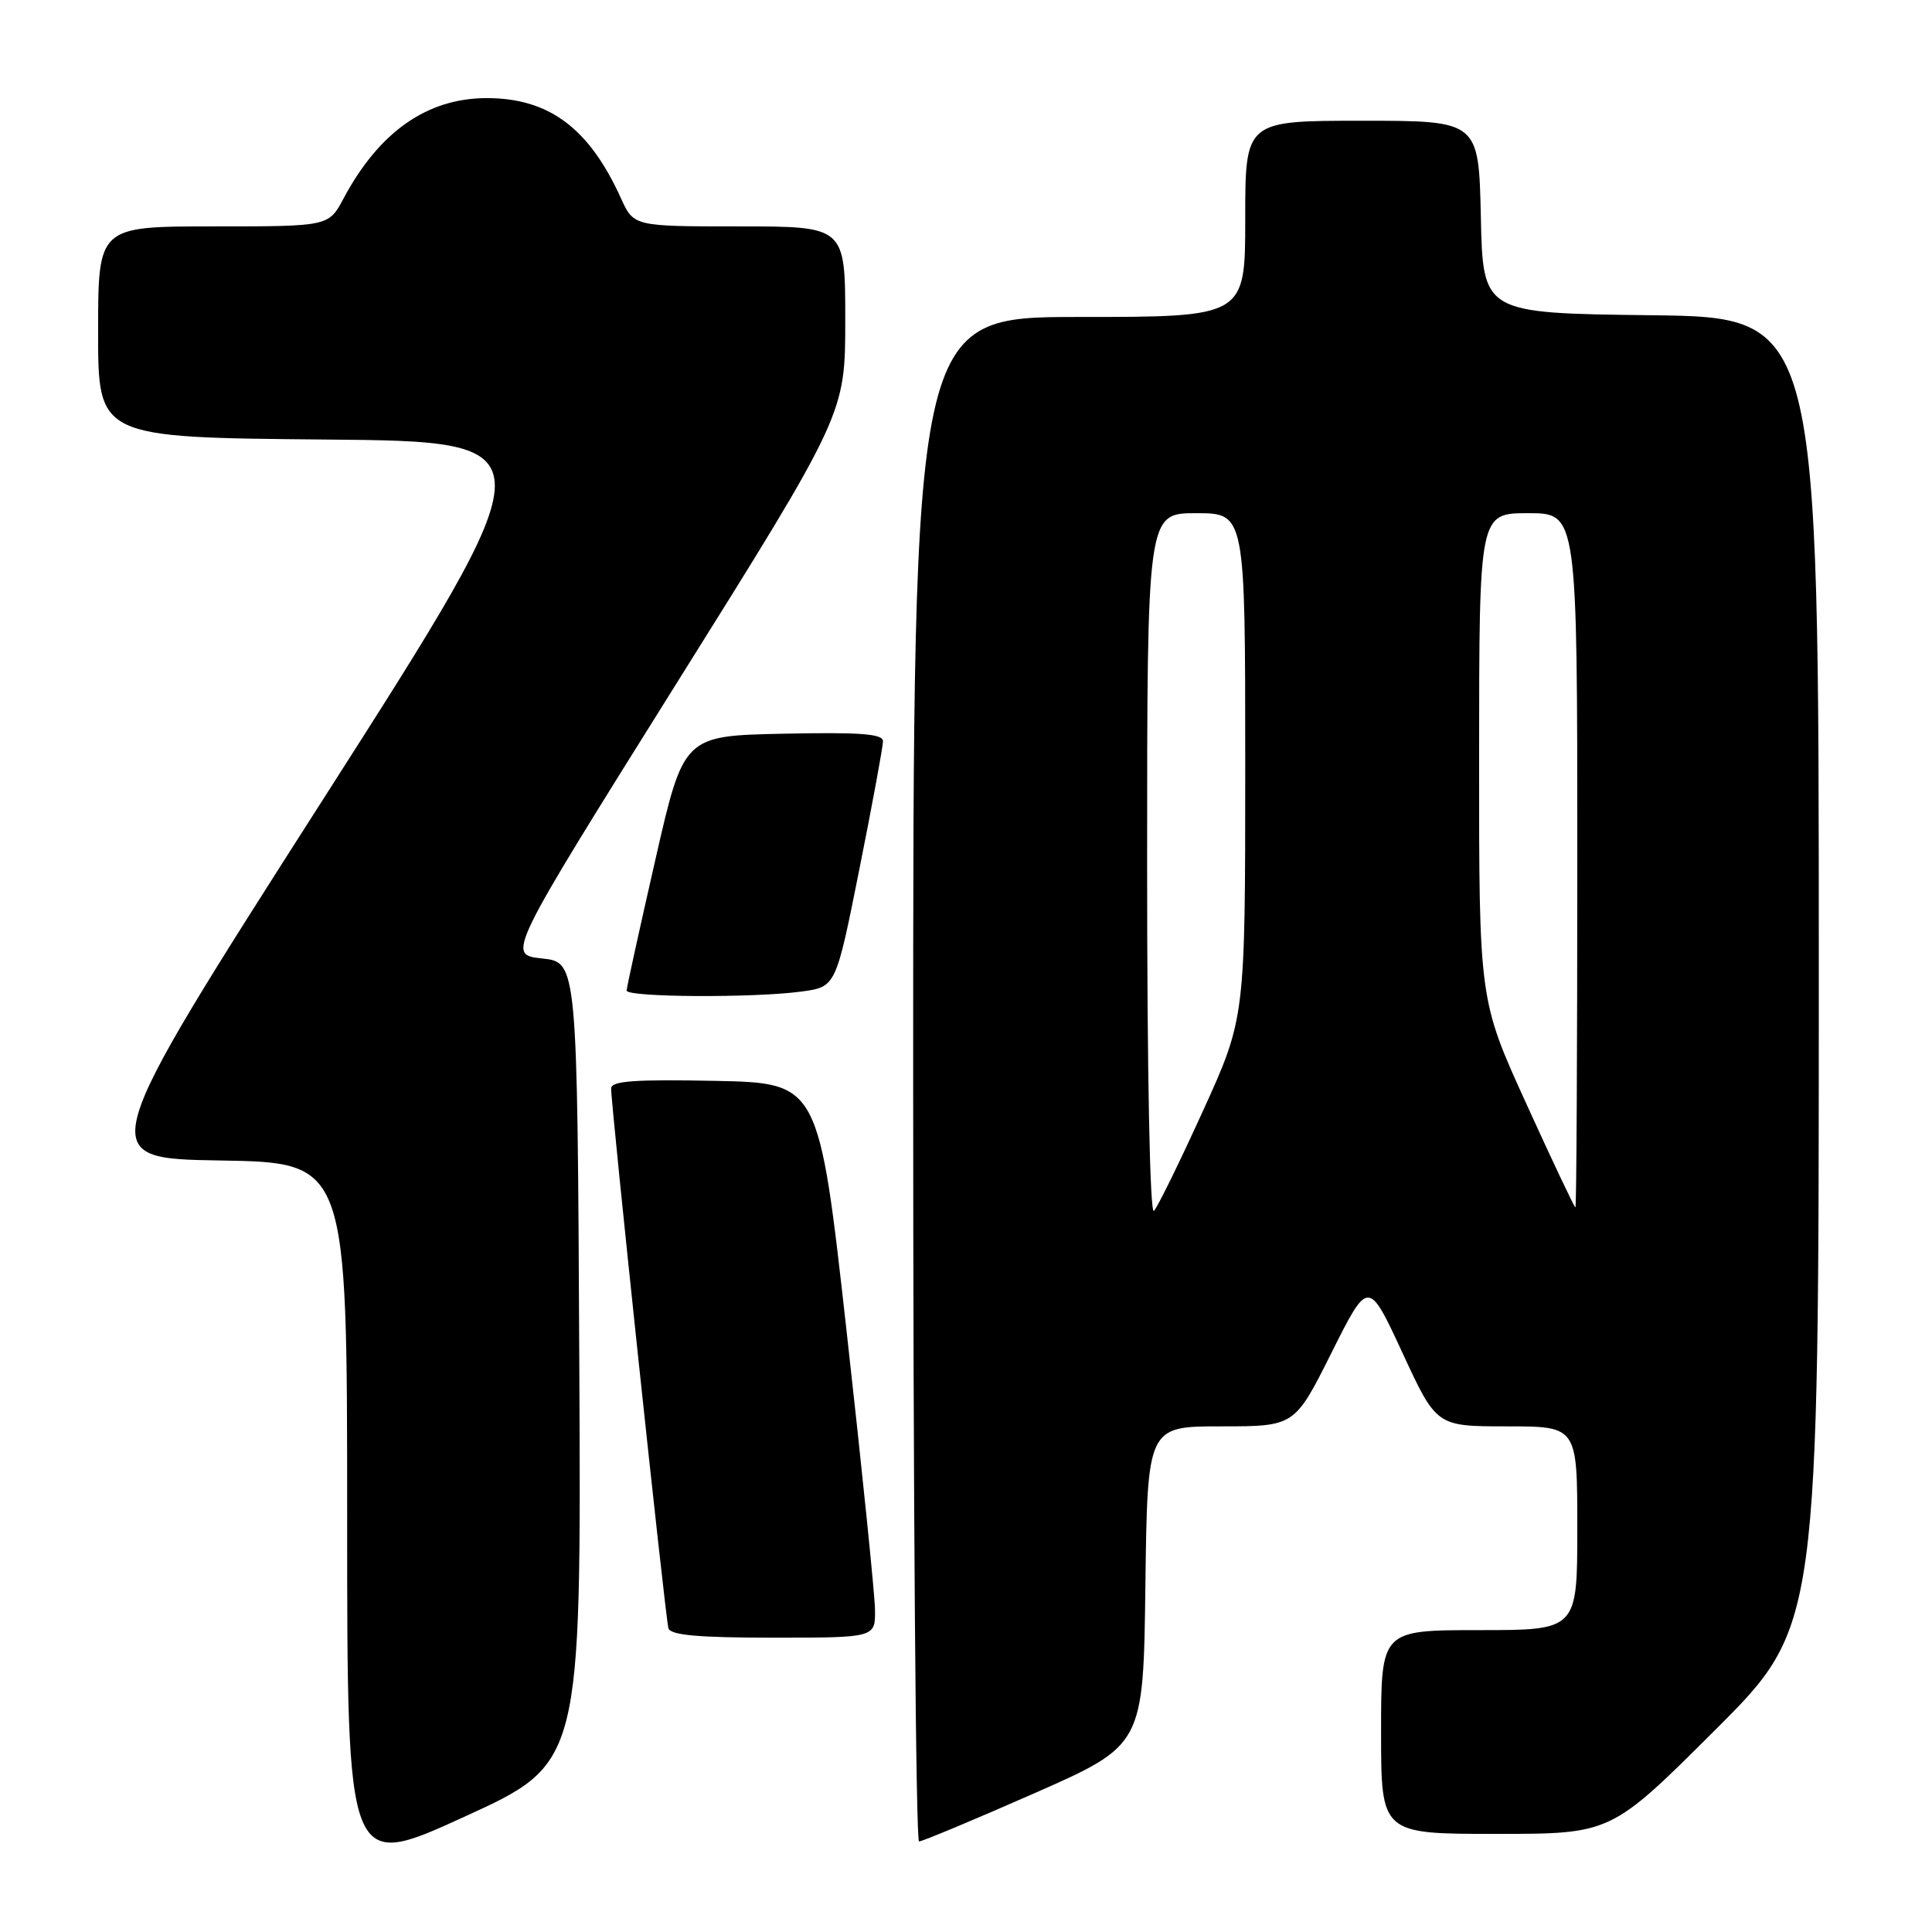 <?xml version="1.0" encoding="UTF-8" standalone="no"?>
<!DOCTYPE svg PUBLIC "-//W3C//DTD SVG 1.1//EN" "http://www.w3.org/Graphics/SVG/1.1/DTD/svg11.dtd" >
<svg xmlns="http://www.w3.org/2000/svg" xmlns:xlink="http://www.w3.org/1999/xlink" version="1.1" viewBox="0 0 256 256">
 <g >
 <path fill="currentColor"
d=" M 76.76 180.58 C 76.50 127.50 76.50 127.50 71.82 127.00 C 67.15 126.50 67.15 126.50 89.57 90.67 C 112.00 54.84 112.00 54.84 112.00 42.42 C 112.00 30.00 112.00 30.00 97.98 30.00 C 83.97 30.00 83.97 30.00 82.27 26.25 C 78.06 16.97 72.74 13.00 64.50 13.00 C 56.60 13.00 50.24 17.46 45.52 26.30 C 43.55 30.00 43.55 30.00 28.27 30.00 C 13.00 30.00 13.00 30.00 13.00 43.99 C 13.00 57.97 13.00 57.97 43.06 58.24 C 73.12 58.50 73.12 58.50 42.76 106.00 C 12.40 153.50 12.40 153.50 29.20 153.77 C 46.00 154.05 46.00 154.05 46.00 200.94 C 46.00 247.83 46.00 247.83 61.51 240.74 C 77.02 233.66 77.02 233.66 76.76 180.58 Z  M 137.03 237.63 C 151.50 231.25 151.50 231.25 151.77 210.13 C 152.04 189.00 152.04 189.00 161.79 189.00 C 171.55 189.00 171.55 189.00 176.43 179.25 C 181.31 169.50 181.31 169.50 185.83 179.25 C 190.34 189.00 190.34 189.00 199.67 189.00 C 209.00 189.00 209.00 189.00 209.00 202.50 C 209.00 216.00 209.00 216.00 196.00 216.00 C 183.00 216.00 183.00 216.00 183.00 229.50 C 183.00 243.00 183.00 243.00 198.24 243.00 C 213.47 243.00 213.47 243.00 227.24 229.26 C 241.00 215.53 241.00 215.53 241.00 128.78 C 241.00 42.04 241.00 42.04 218.75 41.77 C 196.50 41.50 196.50 41.50 196.22 28.75 C 195.94 16.00 195.94 16.00 180.47 16.00 C 165.00 16.00 165.00 16.00 165.00 29.00 C 165.00 42.00 165.00 42.00 143.00 42.00 C 121.00 42.00 121.00 42.00 121.00 143.00 C 121.00 198.55 121.35 244.00 121.78 244.00 C 122.21 244.00 129.07 241.13 137.03 237.63 Z  M 115.94 213.25 C 115.91 211.19 114.22 194.65 112.19 176.50 C 108.50 143.50 108.50 143.50 94.75 143.22 C 84.12 143.01 80.99 143.23 80.98 144.22 C 80.94 146.32 88.16 214.39 88.57 215.75 C 88.84 216.67 92.51 217.00 102.47 217.00 C 116.00 217.00 116.00 217.00 115.94 213.25 Z  M 106.24 131.38 C 110.76 130.76 110.76 130.76 113.88 115.13 C 115.60 106.53 117.00 98.92 117.00 98.22 C 117.00 97.23 114.00 97.01 103.79 97.22 C 90.58 97.50 90.58 97.50 86.82 114.00 C 84.75 123.08 83.04 130.84 83.03 131.25 C 82.99 132.15 99.90 132.25 106.24 131.38 Z  M 152.00 114.70 C 152.00 68.00 152.00 68.00 158.50 68.00 C 165.00 68.00 165.00 68.00 165.00 101.45 C 165.00 134.89 165.00 134.89 159.40 147.20 C 156.32 153.96 153.40 159.93 152.90 160.45 C 152.37 161.01 152.00 142.42 152.00 114.70 Z  M 202.24 146.24 C 195.98 132.50 195.98 132.50 195.99 100.25 C 196.00 68.00 196.00 68.00 202.50 68.00 C 209.00 68.00 209.00 68.00 209.00 114.00 C 209.00 139.30 208.89 160.00 208.75 159.99 C 208.61 159.99 205.68 153.80 202.24 146.24 Z "/>
</g>
</svg>